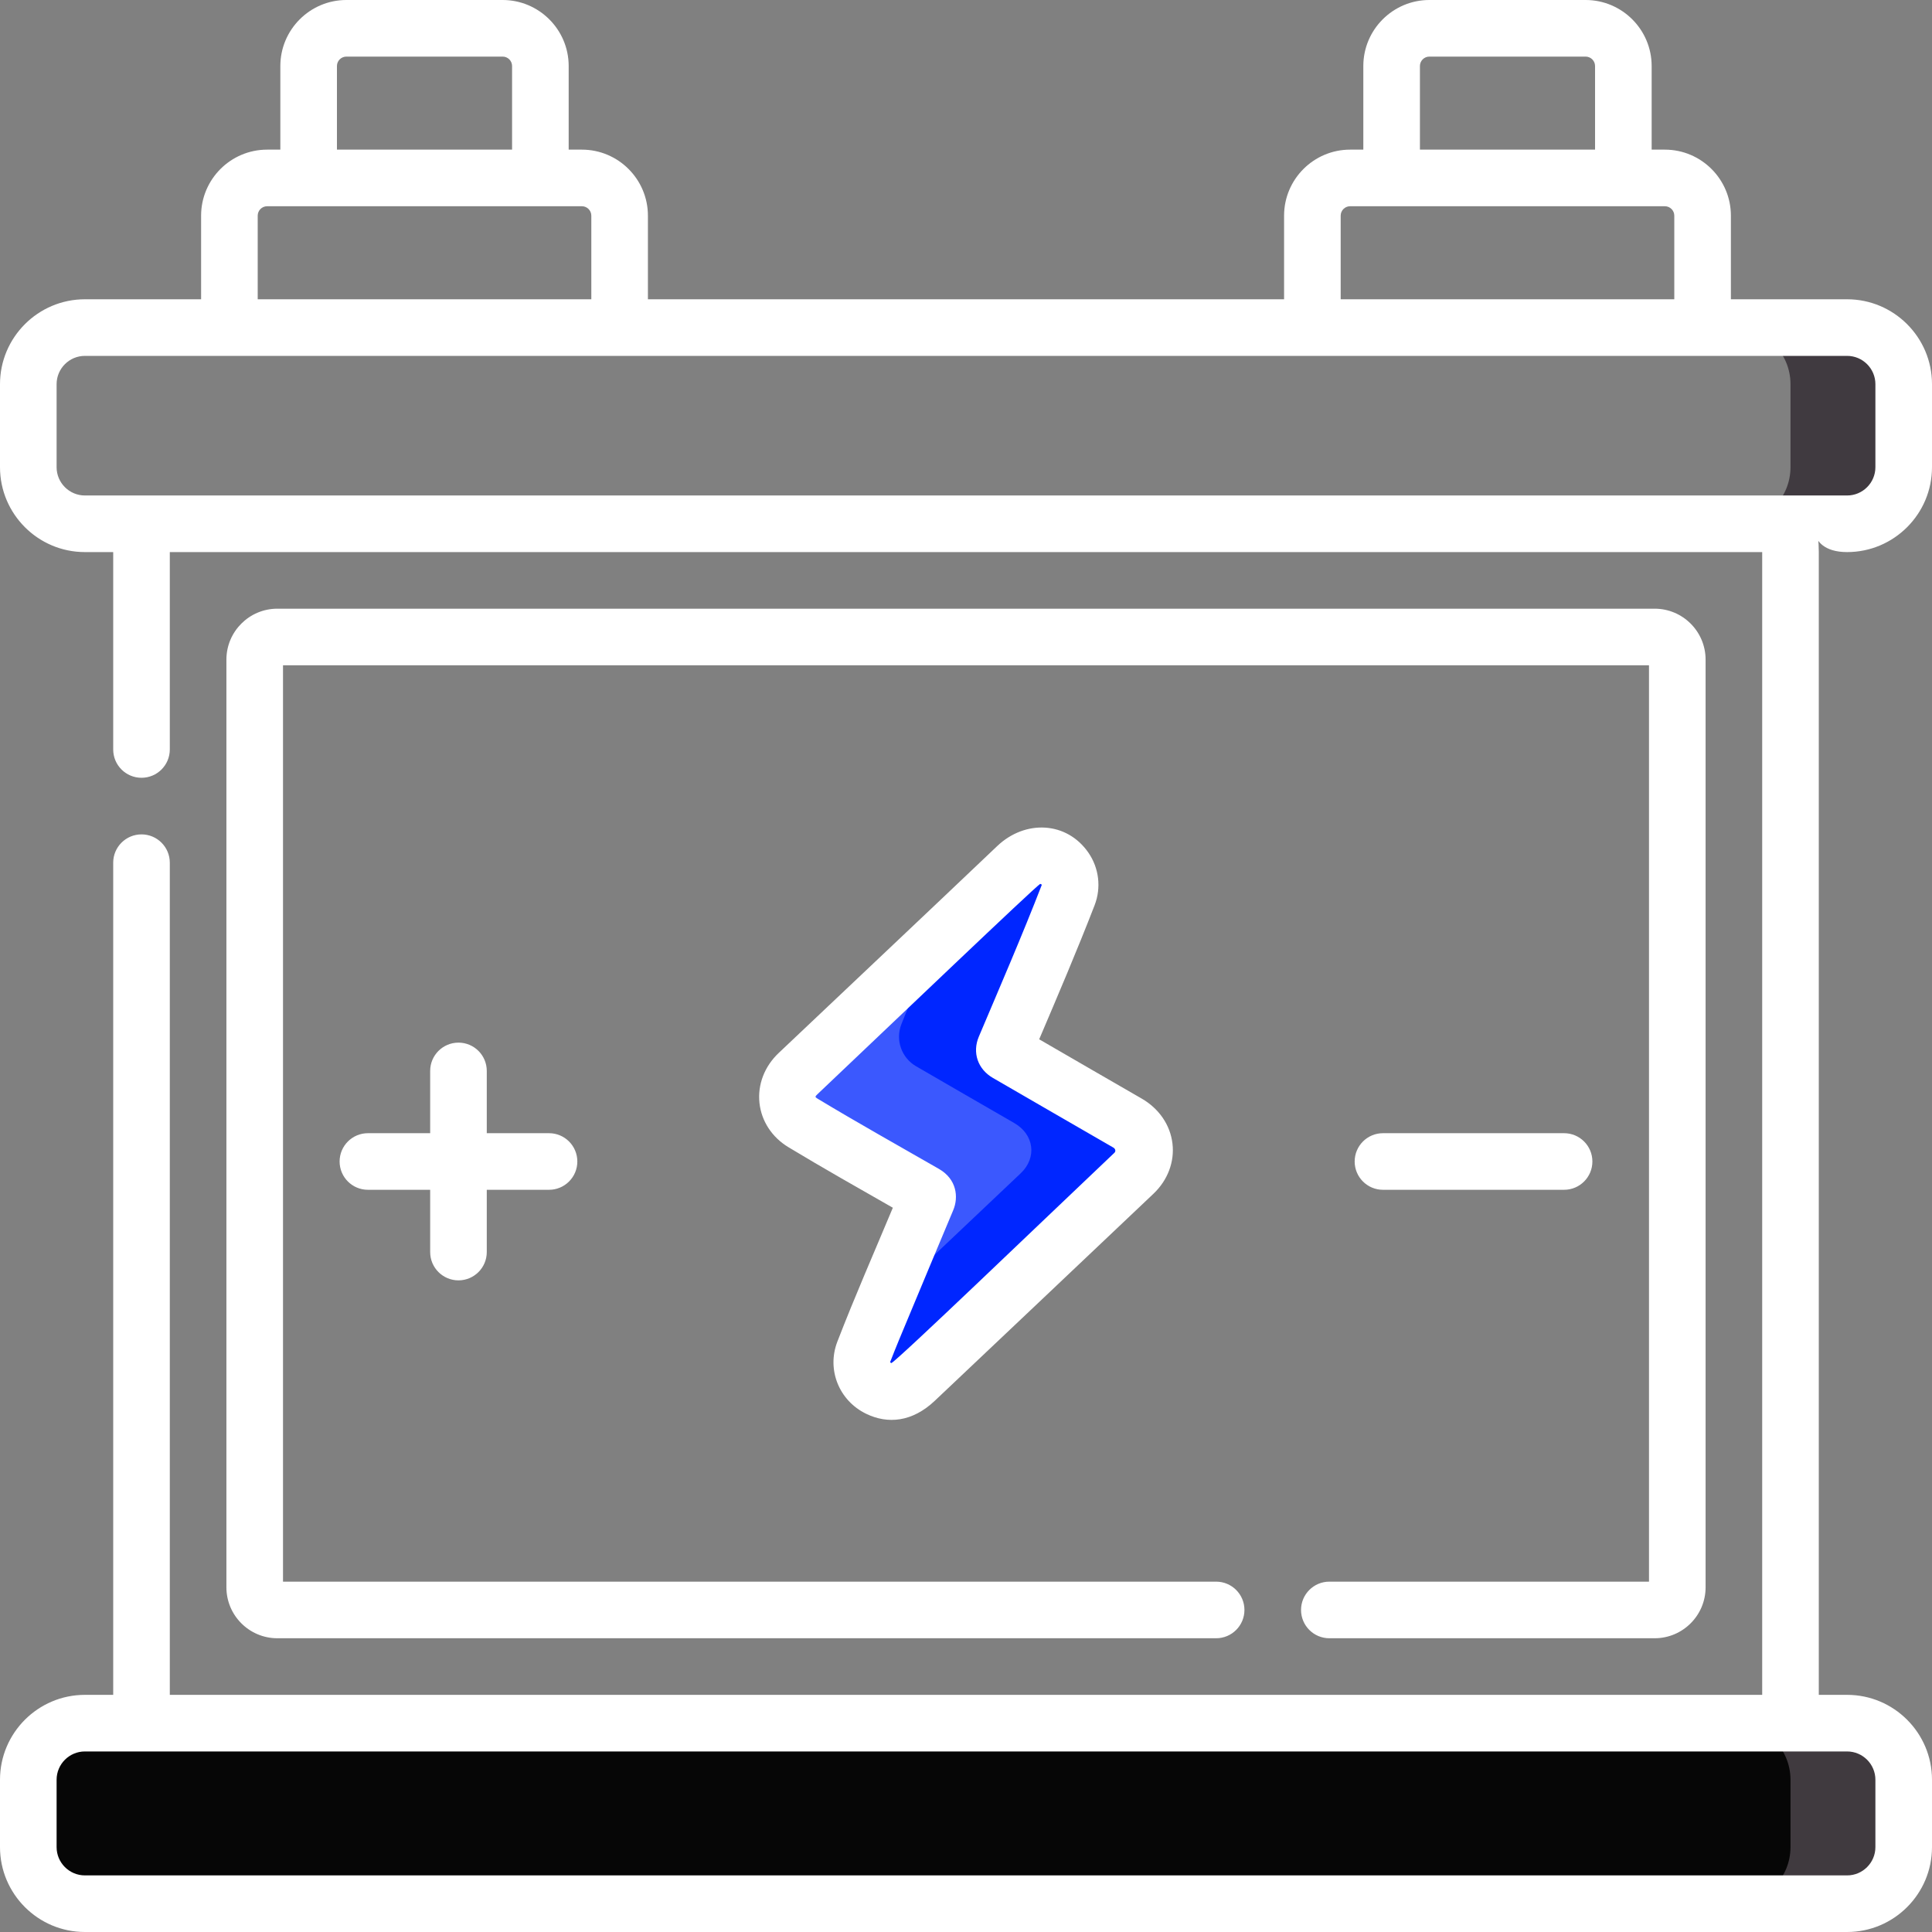 <?xml version="1.0" encoding="UTF-8"?>
<svg width="512px" height="512px" viewBox="0 0 512 512" version="1.1" xmlns="http://www.w3.org/2000/svg" xmlns:xlink="http://www.w3.org/1999/xlink">
    <rect x="0" y="0" width="512" height="512" fill="#808080" stroke="none"/>
    <!-- Generator: Sketch 59.1 (86144) - https://sketch.com -->
    <title>battery</title>
    <desc>Created with Sketch.</desc>
    <g id="Page-1" stroke="none" stroke-width="1" fill="none" fill-rule="evenodd">
        <g id="battery" fill-rule="nonzero">
            <g id="Group" transform="translate(7, 7)">
                <path d="M482.5,79.813 L452.5,79.813 C460.784,79.813 467.5,86.529 467.5,94.813 L467.5,116.809 C467.5,125.094 460.784,131.809 452.5,131.809 L482.5,131.809 C490.784,131.809 497.5,125.094 497.5,116.809 L497.5,94.813 C497.5,86.528 490.784,79.813 482.5,79.813 Z" id="Path" fill="#403A40"></path>
                <path d="M482.5,497.5 L15.5,497.5 C7.216,497.5 0.5,490.784 0.5,482.5 L0.5,464.654 C0.5,456.37 7.216,449.654 15.5,449.654 L482.5,449.654 C490.784,449.654 497.5,456.37 497.5,464.654 L497.5,482.5 C497.5,490.784 490.784,497.5 482.5,497.5 Z" id="Path" fill="#060606"></path>
                <path d="M482.5,449.654 L452.5,449.654 C460.784,449.654 467.5,456.37 467.5,464.654 L467.5,482.5 C467.5,490.784 460.784,497.5 452.5,497.5 L482.5,497.5 C490.784,497.5 497.5,490.784 497.5,482.5 L497.5,464.654 C497.5,456.37 490.784,449.654 482.5,449.654 Z" id="Path" fill="#403A3F"></path>
                <path d="M268.21,219.698 C274.124,219.65 278.068,225.076 276.087,230.191 C270.823,243.784 264.995,257.205 259.312,270.63 C258.968,271.443 259.214,271.782 259.888,272.17 C270.528,278.312 281.145,284.496 291.795,290.621 C297.042,293.638 297.877,299.778 293.499,303.931 C274.209,322.23 254.888,340.497 235.574,358.772 C232.334,361.837 229.145,362.533 225.823,360.925 C222.206,359.174 220.43,355.057 221.907,351.241 C223.922,346.034 226.13,340.9 228.274,335.744 C231.733,327.425 235.194,319.107 238.699,310.807 C239.057,309.96 238.757,309.659 238.104,309.284 C227.332,303.089 216.452,297.019 205.814,290.596 C200.862,287.606 200.277,281.51 204.498,277.51 C223.8,259.222 243.159,240.991 262.423,222.663 C264.202,220.972 266.151,219.765 268.21,219.698 Z" id="Path" fill="#3B58FE"></path>
                <path d="M259.888,272.171 C259.215,271.782 258.968,271.443 259.312,270.631 C264.994,257.206 270.822,243.784 276.087,230.192 C278.068,225.077 274.125,219.651 268.21,219.698 C266.151,219.766 264.202,220.973 262.425,222.663 C255.275,229.465 248.106,236.246 240.938,243.03 C240.009,245.978 234.817,256.82 231.858,264.483 C230.252,268.642 231.922,273.344 235.781,275.577 C244.451,280.595 253.112,285.628 261.796,290.621 C267.043,293.638 267.878,299.778 263.5,303.931 C251.415,315.395 239.311,326.839 227.212,338.287 C225.409,342.591 223.592,346.89 221.909,351.24 C220.432,355.056 222.208,359.173 225.825,360.924 C229.146,362.532 232.336,361.837 235.576,358.771 C254.89,340.497 274.21,322.229 293.501,303.93 C297.877,299.778 297.042,293.639 291.795,290.622 C281.145,284.497 270.528,278.314 259.888,272.171 Z" id="Path" fill="#0026FF"></path>
            </g>
            <path d="M121.5,339.308 C125.642,339.308 129,335.95 129,331.808 L129,315.308 L145.5,315.308 C149.642,315.308 153,311.95 153,307.808 C153,303.666 149.642,300.308 145.5,300.308 L129,300.308 L129,283.808 C129,279.666 125.642,276.308 121.5,276.308 C117.358,276.308 114,279.666 114,283.808 L114,300.308 L97.5,300.308 C93.358,300.308 90,303.666 90,307.808 C90,311.95 93.358,315.308 97.5,315.308 L114,315.308 L114,331.808 C114,335.95 117.358,339.308 121.5,339.308 Z M221.913,355.535 C219.044,362.95 222.33,371.178 229.556,374.676 C235.251,377.433 241.749,376.879 247.73,371.22 C266.962,353.023 286.476,334.572 305.661,316.373 C309.453,312.776 311.295,307.918 310.715,303.046 C310.128,298.118 307.146,293.771 302.534,291.12 C293.474,285.912 284.442,280.658 275.396,275.425 C280.337,263.823 285.441,251.88 290.081,239.9 C291.877,235.263 291.262,230.052 288.435,225.961 C282.693,217.651 271.676,217.169 264.256,224.23 C244.856,242.691 225.656,260.77 206.342,279.067 C202.592,282.619 200.743,287.444 201.268,292.305 C201.788,297.119 204.584,301.388 208.939,304.018 C218.143,309.576 227.418,314.808 236.612,320.062 C231.426,332.465 226.635,343.333 221.913,355.535 L221.913,355.535 Z M240.603,349.443 C244.568,339.99 248.485,330.487 252.609,320.726 C254.094,317.21 253.506,312.462 248.845,309.782 C238.14,303.628 227.326,297.591 216.693,291.176 C215.936,290.719 215.957,290.62 216.658,289.955 C237.186,270.506 273.985,235.316 275.661,234.238 C275.974,234.312 276.08,234.465 276.093,234.484 C270.851,248.002 265.026,261.437 259.406,274.707 C257.614,278.939 259.114,283.344 263.138,285.667 C273.782,291.811 284.399,298.002 295.056,304.125 C295.636,304.458 295.723,305.127 295.337,305.492 C274.926,324.843 238.101,360.265 236.22,361.233 C236.078,361.182 235.868,361.037 235.902,360.949 C237.385,357.118 239.021,353.216 240.603,349.443 L240.603,349.443 Z M414.5,315.308 C418.642,315.308 422,311.95 422,307.808 C422,303.666 418.642,300.308 414.5,300.308 L366.5,300.308 C362.358,300.308 359,303.666 359,307.808 C359,311.95 362.358,315.308 366.5,315.308 L414.5,315.308 Z M344.789,426.654 C344.789,430.796 348.147,434.154 352.289,434.154 L438.5,434.154 C445.944,434.154 452,428.098 452,420.654 L452,174.808 C452,167.364 445.944,161.308 438.5,161.308 L73.5,161.308 C66.056,161.308 60,167.364 60,174.808 L60,420.654 C60,428.098 66.056,434.154 73.5,434.154 L322.289,434.154 C326.431,434.154 329.789,430.796 329.789,426.654 C329.789,422.512 326.431,419.154 322.289,419.154 L75,419.154 L75,176.308 L437,176.308 L437,419.154 L352.289,419.154 C348.147,419.154 344.789,422.512 344.789,426.654 Z M489.5,146.308 C501.907,146.308 512,136.215 512,123.808 L512,101.812 C512,89.405 501.907,79.312 489.5,79.312 L458.706,79.312 L458.706,57.156 C458.706,47.507 450.855,39.656 441.206,39.656 L437.706,39.656 L437.706,17.5 C437.706,7.851 429.855,0 420.206,0 L378.794,0 C369.145,0 361.294,7.851 361.294,17.5 L361.294,39.656 L357.794,39.656 C348.145,39.656 340.294,47.507 340.294,57.156 L340.294,79.312 L171.706,79.312 L171.706,57.156 C171.706,47.507 163.855,39.656 154.206,39.656 L150.706,39.656 L150.706,17.5 C150.706,7.851 142.855,0 133.206,0 L91.794,0 C82.145,0 74.294,7.851 74.294,17.5 L74.294,39.656 L70.794,39.656 C61.145,39.656 53.294,47.507 53.294,57.156 L53.294,79.312 L22.5,79.312 C10.093,79.312 2.84217094e-14,89.405 2.84217094e-14,101.812 L2.84217094e-14,123.808 C2.84217094e-14,136.215 10.093,146.308 22.5,146.308 L30,146.308 L30,198.621 C30,202.763 33.358,206.121 37.5,206.121 C41.642,206.121 45,202.763 45,198.621 L45,146.308 L467,146.308 L467,449.154 L45,449.154 L45,228.621 C45,224.479 41.642,221.121 37.5,221.121 C33.358,221.121 30,224.479 30,228.621 L30,449.154 L22.5,449.154 C10.093,449.154 2.84217094e-14,459.247 2.84217094e-14,471.654 L2.84217094e-14,489.5 C2.84217094e-14,501.907 10.093,512 22.5,512 L489.5,512 C501.907,512 512,501.907 512,489.5 L512,471.654 C512,459.247 501.907,449.154 489.5,449.154 L482,449.154 L482,146.308 C482,133.901 477.093,146.308 489.5,146.308 Z M376.294,17.5 C376.294,16.122 377.416,15 378.794,15 L420.206,15 C421.584,15 422.706,16.122 422.706,17.5 L422.706,39.656 L376.294,39.656 L376.294,17.5 Z M355.294,57.156 C355.294,55.778 356.416,54.656 357.794,54.656 L441.206,54.656 C442.584,54.656 443.706,55.778 443.706,57.156 L443.706,79.312 L355.294,79.312 L355.294,57.156 Z M89.294,17.5 C89.294,16.122 90.416,15 91.794,15 L133.206,15 C134.584,15 135.706,16.122 135.706,17.5 L135.706,39.656 L89.294,39.656 L89.294,17.5 Z M68.294,57.156 C68.294,55.778 69.416,54.656 70.794,54.656 L154.206,54.656 C155.584,54.656 156.706,55.778 156.706,57.156 L156.706,79.312 L68.294,79.312 L68.294,57.156 Z M489.5,464.154 C493.636,464.154 497,467.519 497,471.654 L497,489.5 C497,493.635 493.636,497 489.5,497 L22.5,497 C18.364,497 15,493.635 15,489.5 L15,471.654 C15,467.519 18.364,464.154 22.5,464.154 L489.5,464.154 Z M22.5,131.308 C18.364,131.308 15,127.944 15,123.808 L15,101.812 C15,97.676 18.364,94.312 22.5,94.312 L489.5,94.312 C493.636,94.312 497,97.676 497,101.812 L497,123.808 C497,127.944 493.636,131.308 489.5,131.308 L22.5,131.308 Z" id="Shape" fill="#FFFFFF"></path>
        </g>
    </g>
</svg>